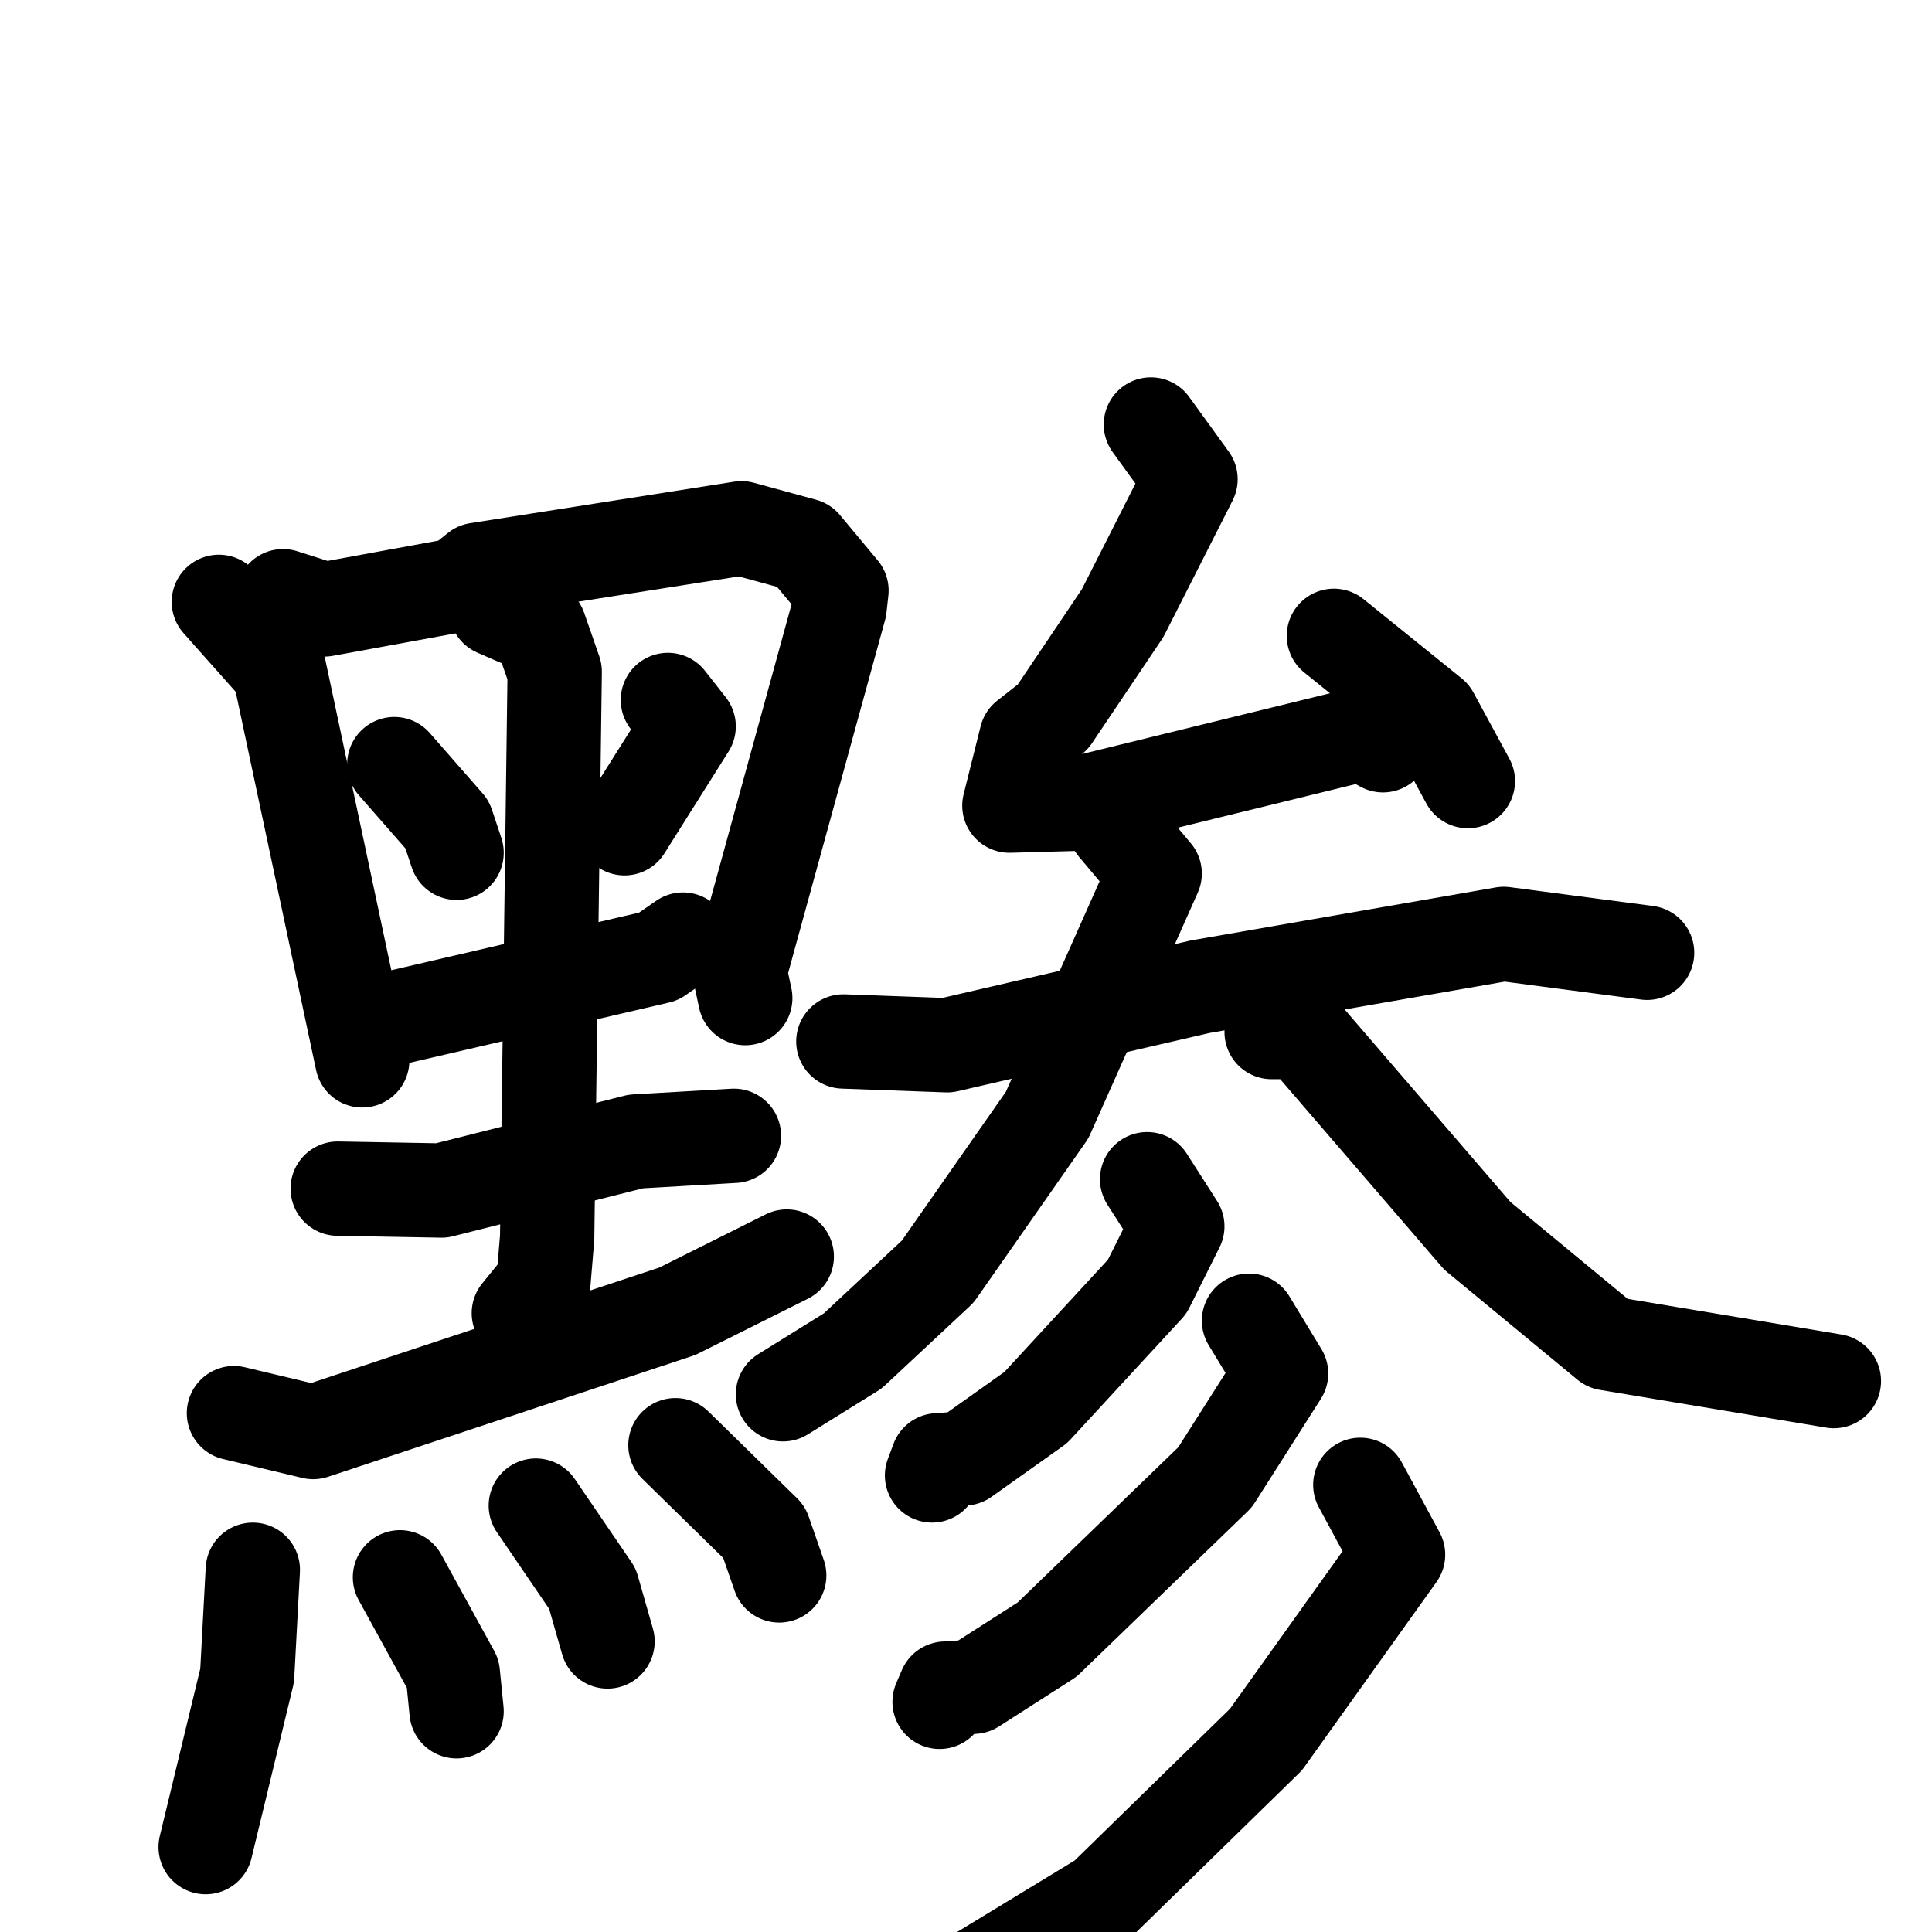 <svg xmlns="http://www.w3.org/2000/svg" viewBox="0 0 1024 1024">
  <g style="fill:none;stroke:#000000;stroke-width:50;stroke-linecap:round;stroke-linejoin:round;" transform="scale(1, 1) translate(0, 0)">
    <path d="M 116.0,319.0 L 148.0,355.0 L 192.0,562.0"/>
    <path d="M 150.0,316.0 L 172.0,323.0 L 243.0,310.0 L 253.0,302.0 L 393.0,280.0 L 426.0,289.0 L 446.0,313.0 L 445.0,322.0 L 392.0,515.0 L 395.0,529.0"/>
    <path d="M 209.0,405.0 L 237.0,437.0 L 242.0,452.0"/>
    <path d="M 354.0,371.0 L 365.0,385.0 L 331.0,439.0"/>
    <path d="M 207.0,540.0 L 349.0,507.0 L 362.0,498.0"/>
    <path d="M 263.0,323.0 L 286.0,333.0 L 294.0,356.0 L 290.0,656.0 L 288.0,680.0 L 275.0,696.0"/>
    <path d="M 179.0,630.0 L 234.0,631.0 L 337.0,605.0 L 389.0,602.0"/>
    <path d="M 124.0,749.0 L 166.0,759.0 L 359.0,695.0 L 417.0,666.0"/>
    <path d="M 134.0,832.0 L 131.0,888.0 L 109.0,979.0"/>
    <path d="M 212.0,836.0 L 240.0,887.0 L 242.0,907.0"/>
    <path d="M 284.0,798.0 L 314.0,842.0 L 322.0,870.0"/>
    <path d="M 358.0,766.0 L 405.0,812.0 L 413.0,835.0"/>
    <path d="M 610.0,225.0 L 631.0,254.0 L 595.0,325.0 L 558.0,380.0 L 544.0,391.0 L 535.0,427.0 L 571.0,426.0 L 722.0,389.0 L 733.0,395.0"/>
    <path d="M 707.0,337.0 L 759.0,379.0 L 778.0,414.0"/>
    <path d="M 447.0,552.0 L 502.0,554.0 L 636.0,523.0 L 797.0,495.0 L 873.0,505.0"/>
    <path d="M 591.0,438.0 L 612.0,463.0 L 555.0,591.0 L 497.0,674.0 L 452.0,716.0 L 415.0,739.0"/>
    <path d="M 674.0,547.0 L 690.0,547.0 L 783.0,655.0 L 852.0,712.0 L 972.0,732.0"/>
    <path d="M 608.0,625.0 L 624.0,650.0 L 608.0,682.0 L 549.0,746.0 L 511.0,773.0 L 497.0,774.0 L 494.0,782.0"/>
    <path d="M 662.0,700.0 L 679.0,728.0 L 644.0,783.0 L 555.0,869.0 L 516.0,894.0 L 501.0,895.0 L 498.0,902.0"/>
    <path d="M 721.0,787.0 L 741.0,824.0 L 671.0,922.0 L 585.0,1006.0 L 488.0,1065.0"/>
  </g>
</svg>
